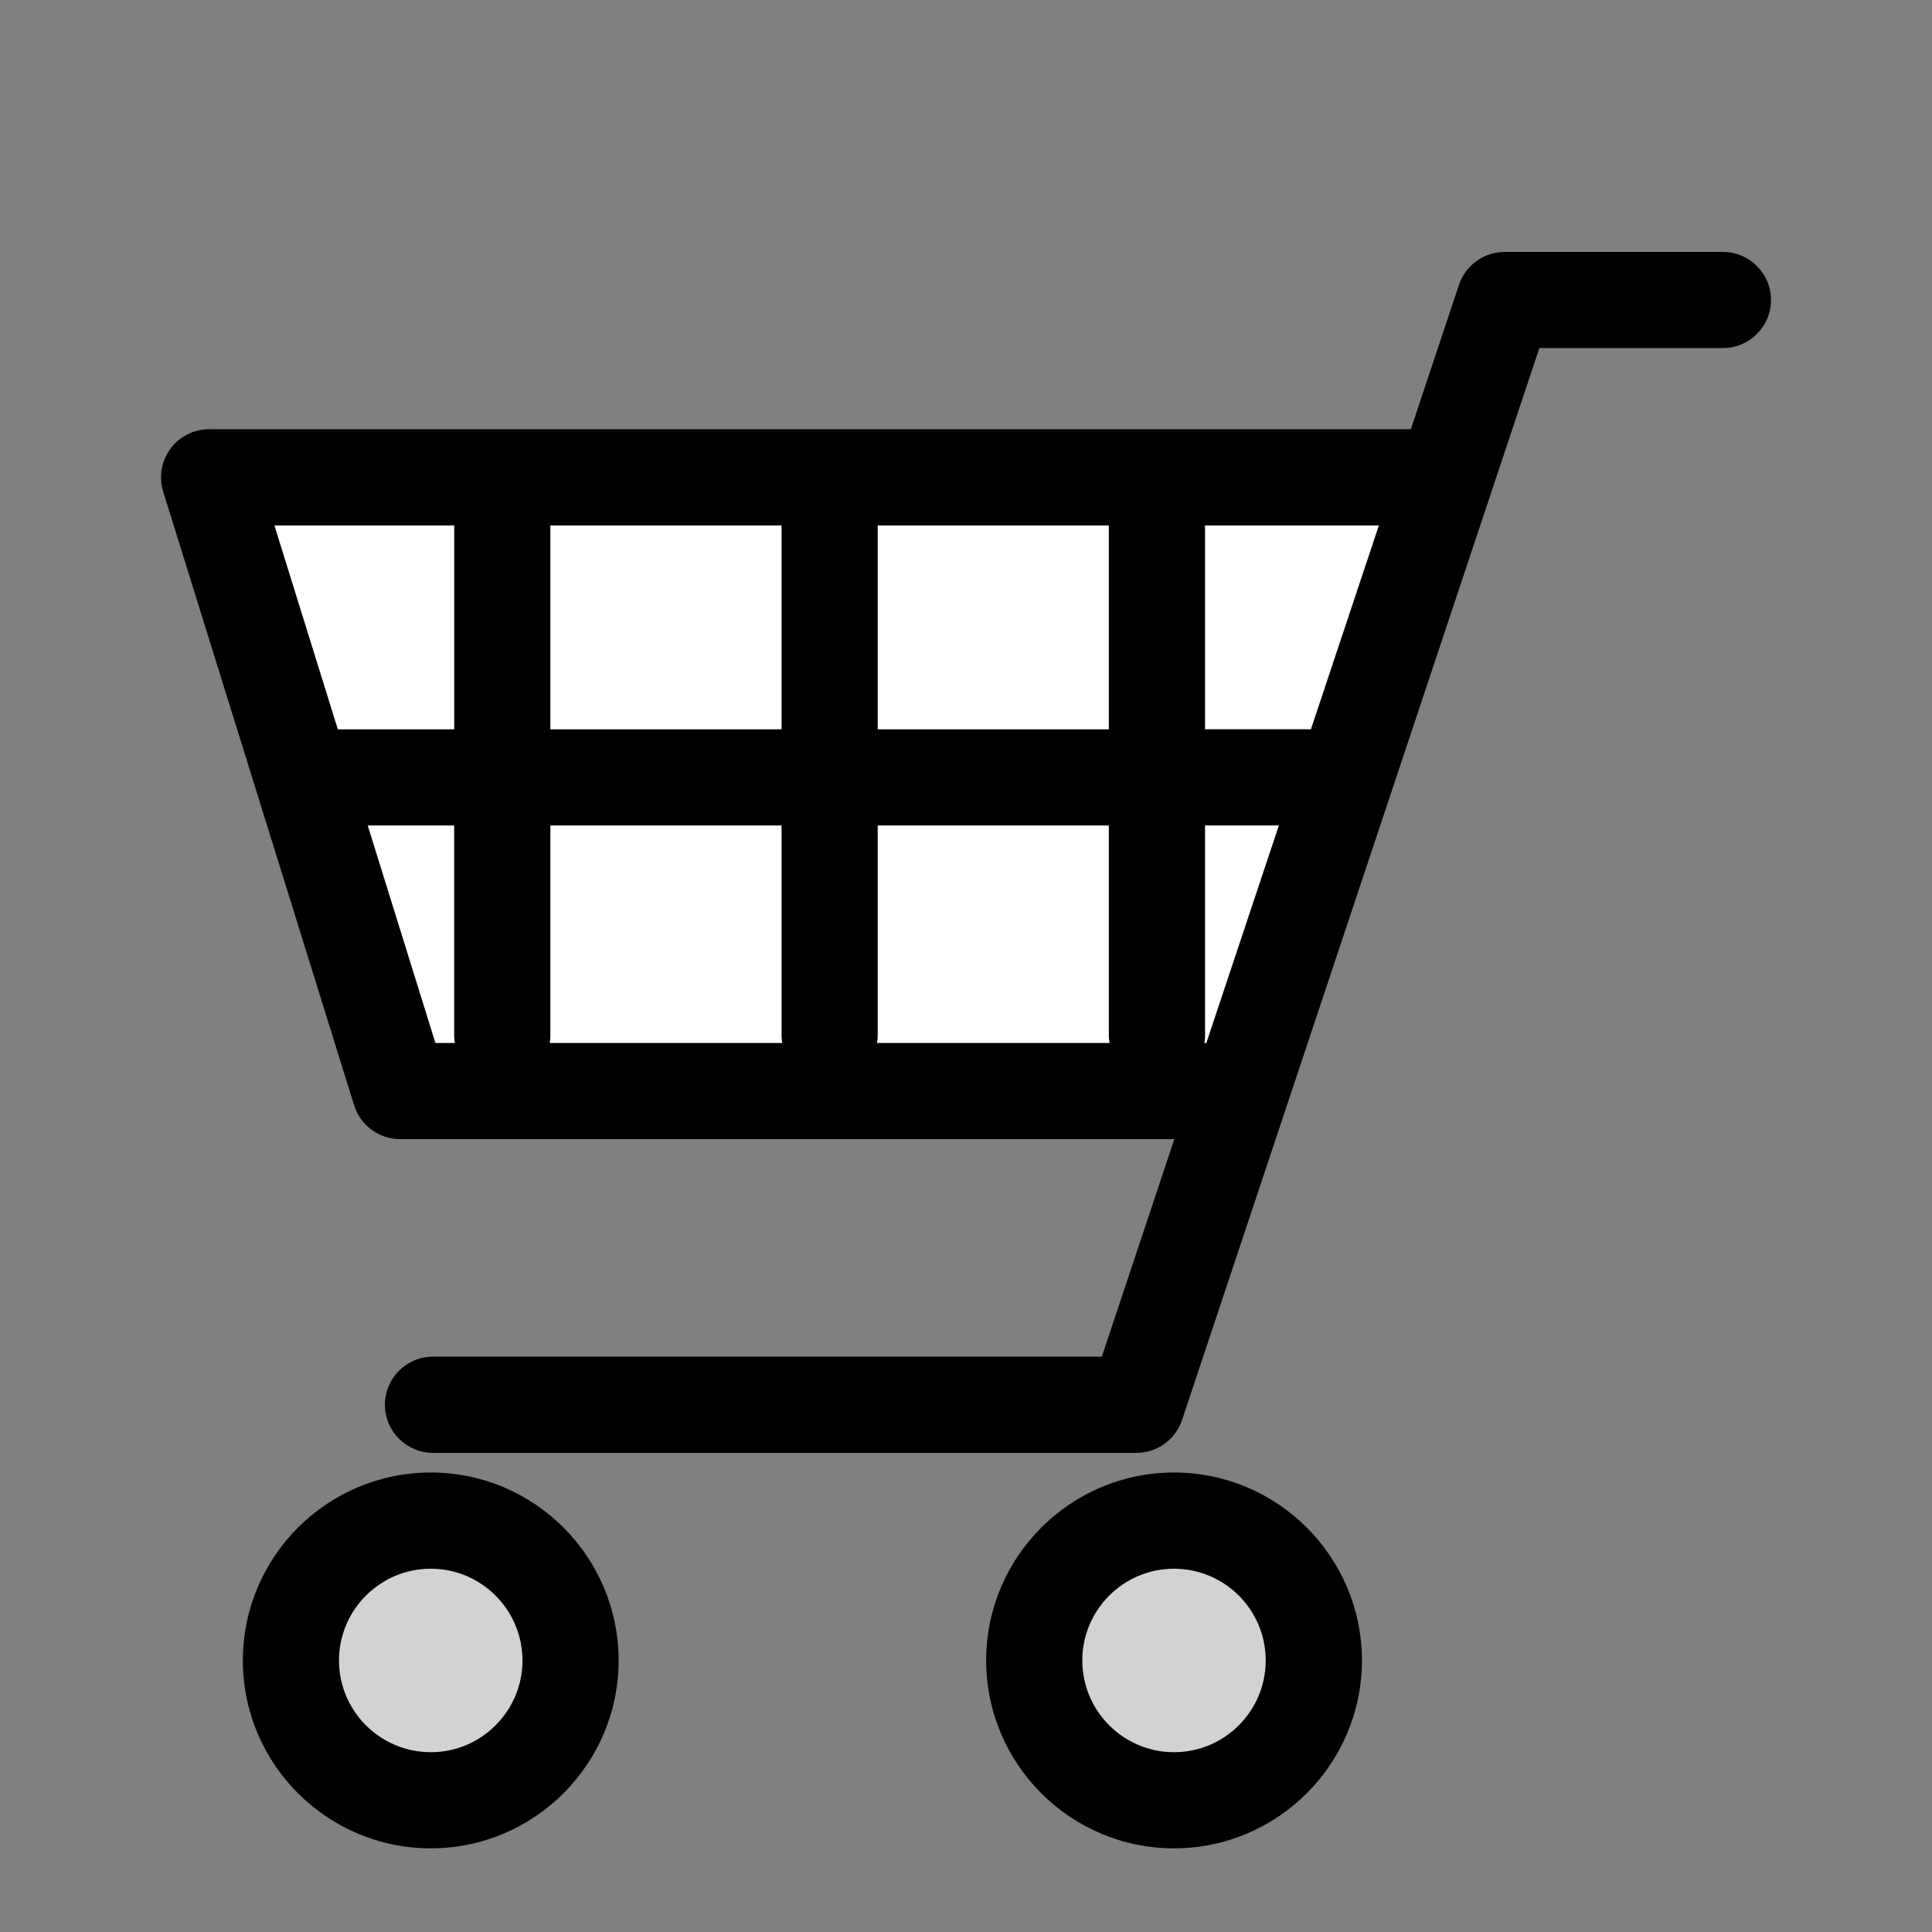 <?xml version="1.0" encoding="utf-8"?>
<!-- Generator: Adobe Illustrator 18.0.0, SVG Export Plug-In . SVG Version: 6.00 Build 0)  -->
<!DOCTYPE svg PUBLIC "-//W3C//DTD SVG 1.1//EN" "http://www.w3.org/Graphics/SVG/1.1/DTD/svg11.dtd">
<svg version="1.1" id="文字" xmlns="http://www.w3.org/2000/svg" xmlns:xlink="http://www.w3.org/1999/xlink" x="0px" y="0px"
	 width="30px" height="30px" viewBox="0 0 30 30" style="enable-background:new 0 0 30 30;" xml:space="preserve">
<rect x="0" y="0" width="30" height="30" fill="#808080" stroke="none"/>
<g>
	<polyline style="fill:#FFFFFF;" points="22.306,7.412 3.247,7.412 4.807,12.428 6.211,16.942 19.13,16.942 	"/>
	<g>
		<circle style="fill:#D2D2D3;" cx="6.688" cy="25.783" r="2.171"/>
		<path d="M6.689,28.701c-1.609,0-2.918-1.309-2.918-2.918c0-1.609,1.309-2.918,2.918-2.918c1.609,0,2.917,1.309,2.917,2.918
			C9.606,27.392,8.297,28.701,6.689,28.701z M6.689,24.359c-0.786,0-1.425,0.639-1.425,1.424c0,0.786,0.639,1.425,1.425,1.425
			c0.785,0,1.424-0.639,1.424-1.425C8.112,24.998,7.474,24.359,6.689,24.359z"/>
	</g>
	<g>
		<circle style="fill:#D2D2D3;" cx="18.23" cy="25.783" r="2.171"/>
		<path d="M18.23,28.701c-1.609,0-2.917-1.309-2.917-2.918c0-1.609,1.309-2.918,2.917-2.918c1.609,0,2.918,1.309,2.918,2.918
			C21.147,27.392,19.839,28.701,18.23,28.701z M18.23,24.359c-0.785,0-1.424,0.639-1.424,1.424c0,0.786,0.639,1.425,1.424,1.425
			c0.785,0,1.424-0.639,1.424-1.425C19.654,24.998,19.015,24.359,18.23,24.359z"/>
	</g>
	<path d="M26.753,3.912h-3.389c-0.321,0-0.607,0.206-0.709,0.511l-0.747,2.242H3.247c-0.237,0-0.461,0.113-0.601,0.304
		C2.505,7.161,2.463,7.407,2.534,7.634l2.965,9.529c0.097,0.312,0.386,0.525,0.713,0.525h12.023l-1.126,3.378H6.724
		c-0.412,0-0.747,0.334-0.747,0.747c0,0.412,0.334,0.747,0.747,0.747h10.923c0.321,0,0.607-0.206,0.708-0.511l5.548-16.644h2.85
		c0.412,0,0.747-0.334,0.747-0.747C27.5,4.246,27.166,3.912,26.753,3.912z M8.546,12.818h3.59v3.276c0,0.034,0.006,0.067,0.01,0.101
		h-3.61c0.005-0.033,0.01-0.066,0.01-0.101V12.818z M8.546,11.324V8.159h3.59v3.166H8.546z M13.629,16.094v-3.276h3.589v3.276
		c0,0.034,0.006,0.067,0.01,0.101h-3.61C13.624,16.162,13.629,16.129,13.629,16.094z M13.629,11.324V8.159h3.589v3.166H13.629z
		 M7.053,8.159v3.166H5.246L4.261,8.159H7.053z M5.71,12.818h1.342v3.276c0,0.034,0.006,0.067,0.01,0.101H6.761L5.71,12.818z
		 M18.702,16.195c0.005-0.033,0.01-0.066,0.01-0.101v-3.276h1.146l-1.126,3.377H18.702z M20.356,11.324h-1.644V8.159h2.699
		L20.356,11.324z"/>
</g>
</svg>
